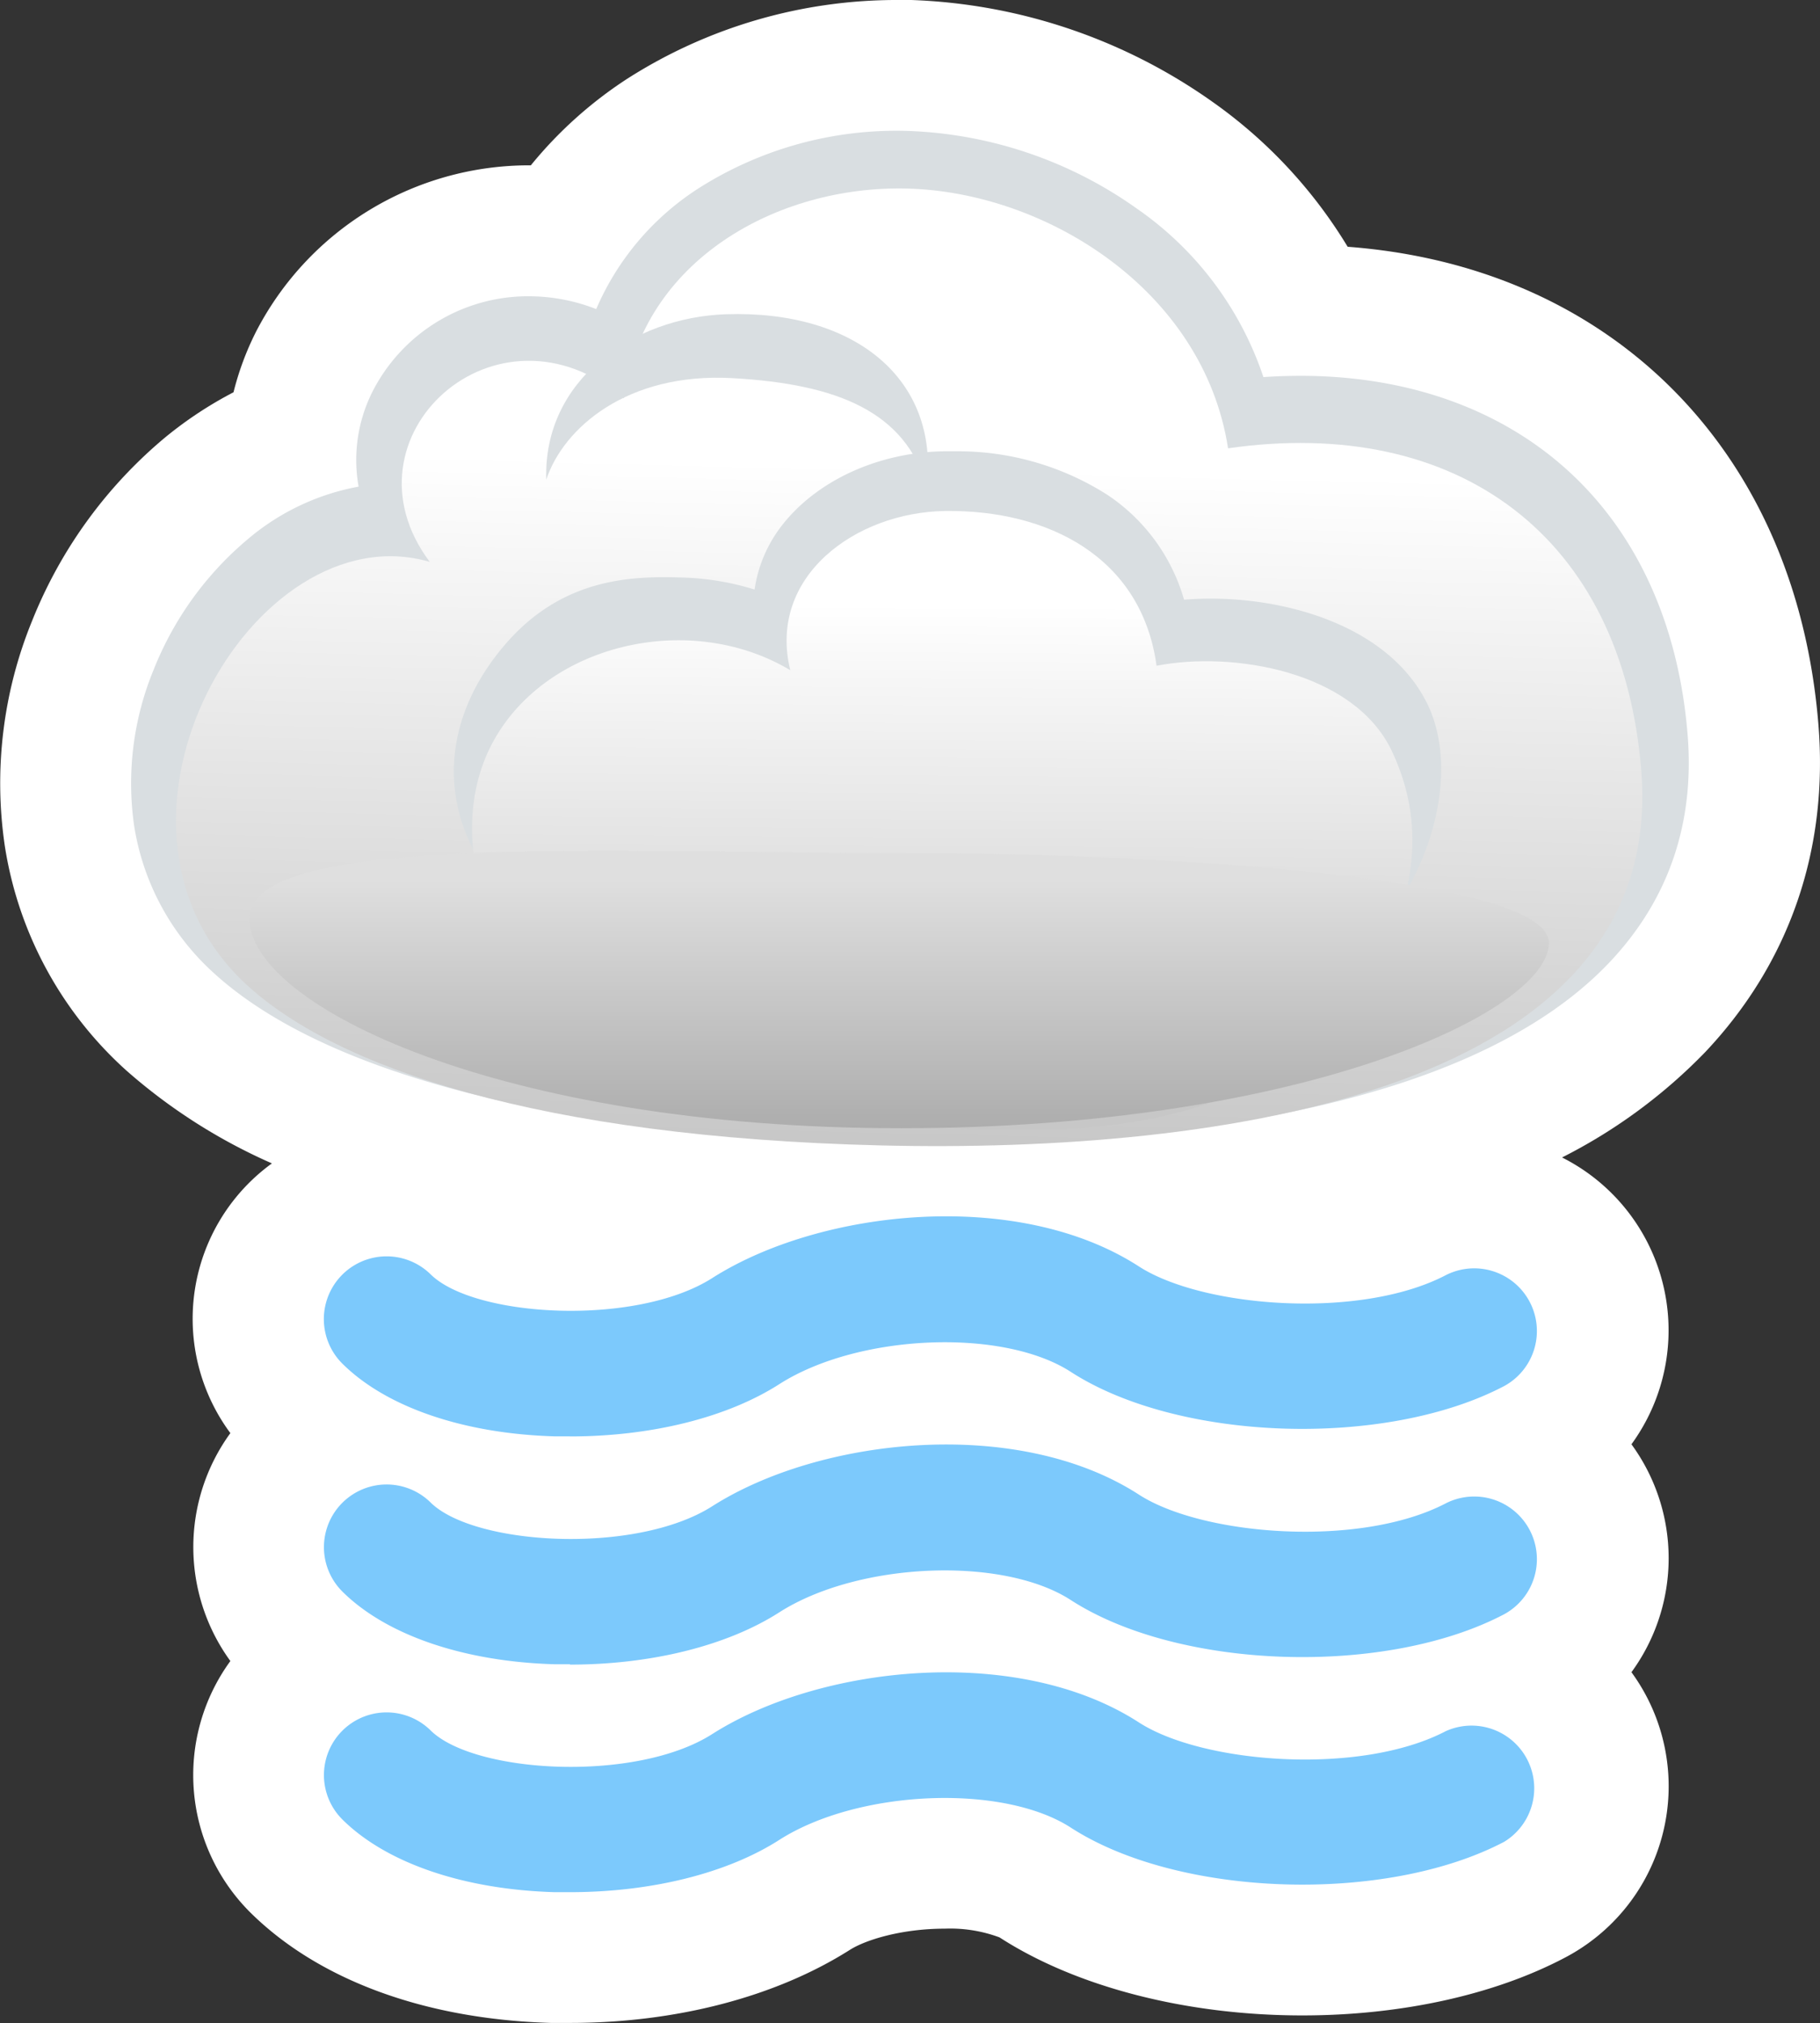 <svg xmlns="http://www.w3.org/2000/svg" xmlns:xlink="http://www.w3.org/1999/xlink" viewBox="0 0 208.49 231.77"><rect x="0" y="0" width="208.49" height="231.77" fill="#333333" stroke="none"/><defs><style>.cls-1{fill:#fff;}.cls-2{fill:#d9dee1;}.cls-3{fill:url(#linear-gradient);}.cls-4{fill:url(#linear-gradient-2);}.cls-5{fill:url(#linear-gradient-3);}.cls-6{fill:#7cc9fc;}</style><linearGradient id="linear-gradient" x1="-107.12" y1="199.24" x2="-107.12" y2="277.9" gradientTransform="translate(217.01 -143.27) rotate(1.39)" gradientUnits="userSpaceOnUse"><stop offset="0" stop-color="#fff"/><stop offset="1" stop-color="#c7c7c7"/></linearGradient><linearGradient id="linear-gradient-2" x1="-103.76" y1="215.06" x2="-102.76" y2="271.49" xlink:href="#linear-gradient"/><linearGradient id="linear-gradient-3" x1="103.05" y1="100.8" x2="103.05" y2="131.94" gradientUnits="userSpaceOnUse"><stop offset="0" stop-color="#dfdfdf"/><stop offset="1" stop-color="#a8a8a8"/></linearGradient></defs><title>Ресурс 2weather2</title><g id="Слой_2" data-name="Слой 2"><g id="icons"><path class="cls-1" d="M14.51,122.67a64.34,64.34,0,0,0,16.64,10.61,22,22,0,0,0-4.76,30.9,22.2,22.2,0,0,0,0,26.11,22.2,22.2,0,0,0,2.3,28.82c7.82,7.73,20,12.22,34.42,12.64.73,0,1.45,0,2.17,0,12.21,0,23.6-3,32.06-8.36,1.85-1.18,6-2.44,10.89-2.44a16.16,16.16,0,0,1,6.27,1c8.78,5.68,21.42,8.94,34.69,8.94,11.27,0,22-2.35,30.1-6.63a22.16,22.16,0,0,0,7.6-32.69,22.13,22.13,0,0,0,0-26.11,22.17,22.17,0,0,0-7.95-32.86,61.26,61.26,0,0,0,16.42-12.09c9.65-10.23,14.13-23.23,12.94-37.61-1.33-16.1-7.56-29.78-18-39.57-9.46-8.85-21.82-14-35.92-15.06A55.38,55.38,0,0,0,139,11.74,63.49,63.49,0,0,0,104.39,0L103,0A57.32,57.32,0,0,0,71.81,9.05a47.89,47.89,0,0,0-11,9.89h-.23A35.19,35.19,0,0,0,29.33,38a33.15,33.15,0,0,0-2.58,6.94,45,45,0,0,0-7.84,5.18,52.87,52.87,0,0,0-15.23,21A49.19,49.19,0,0,0,.54,96.84,43.58,43.58,0,0,0,14.51,122.67Z"/><path class="cls-2" d="M100.88,130.94c-36.4-.88-63.49-7.76-76.29-19.38a28.74,28.74,0,0,1-9.23-17,34.18,34.18,0,0,1,2.25-17.86,37.62,37.62,0,0,1,10.8-14.95,27.13,27.13,0,0,1,12.67-6,17.38,17.38,0,0,1,1.65-11,20,20,0,0,1,18.39-10.8,21.11,21.11,0,0,1,7.18,1.46A30.91,30.91,0,0,1,80,21.59,42.2,42.2,0,0,1,104,15a48.13,48.13,0,0,1,26.25,8.91,38.21,38.21,0,0,1,14.48,19.29c1.92-.13,3.81-.17,5.65-.13,11.85.29,22.09,4.16,29.62,11.2,7.7,7.2,12.31,17.52,13.32,29.84.84,10.16-2.16,18.94-8.9,26.09-18.26,19.35-60.2,21.29-83.57,20.73Z"/><path class="cls-3" d="M103.87,21.6c15.9.38,34,11.61,36.81,29.76,26.19-3.77,45.22,10,47.34,37,2.86,36.6-48.09,43.81-87.15,42.86S38.33,122.33,28,112.58C8.55,94.2,29,58.49,49.23,64.37,38.51,50.08,56.9,33.26,71.47,45.64,73.58,29.86,89,21.24,103.87,21.6Z"/><path class="cls-2" d="M107.86,119.79c-8.79-.21-37.13-2.49-50.33-17.64-8.07-9.26-6.88-20.24.69-28.72C64.75,66.13,72.61,66,78,66.16a30.62,30.62,0,0,1,8.44,1.38,15.56,15.56,0,0,1,3.14-7.35c4-5.15,11.1-8.41,18.65-8.49h1.51a31.81,31.81,0,0,1,17.13,5,21.58,21.58,0,0,1,8.77,12,38.41,38.41,0,0,1,4-.11c8.71.21,19.54,3.45,23.8,11.91s.3,23.33-12.11,32.52C141.06,120.59,107.86,119.79,107.86,119.79Z"/><path class="cls-4" d="M157.73,110.62c-8.18,15.06-24.84,18.91-40.28,18.81-16.31-.1-35.62-1-50-9.67-9.1-5.47-17-21.37-11.62-33.46,5.52-12.29,22.8-16.64,34.7-9.52-2.63-10.71,7.46-18.1,17.75-18.24,11.7-.15,22.49,5.2,24.21,17.73,8.77-1.7,22.53.62,26.91,9.68C163.46,94.46,162,102.75,157.73,110.62Z"/><path class="cls-5" d="M103.58,97.72c-34,0-75-2.4-75,7.53s28.72,24,74.6,24,74.25-13.34,74.25-21.22S129.85,97.72,103.58,97.72Z"/><path class="cls-2" d="M83.17,36c14.78-.49,24.41,7.44,23,19.72C103.67,47.19,96,44,83.91,43.32S64.53,49.06,62.58,54.94C62.2,43.55,72.48,36.36,83.17,36Z"/><path class="cls-6" d="M65.29,164.55l-1.75,0c-10.41-.3-19.27-3.33-24.3-8.31A7.18,7.18,0,0,1,49.34,146c5,4.92,23.45,6,32.23.43,12.4-7.91,35-10.33,48.89-1.35,7.31,4.73,25.34,6.14,35.17,1a7.18,7.18,0,0,1,6.68,12.71c-13.62,7.15-37.28,6.38-49.65-1.63-7.81-5.05-24.34-4.36-33.37,1.4-6,3.85-14.71,6-24,6Z"/><path class="cls-6" d="M65.29,190.66l-1.75,0c-10.41-.3-19.27-3.33-24.3-8.31a7.18,7.18,0,0,1,10.1-10.21c5,4.92,23.45,6,32.23.43,12.4-7.91,35-10.33,48.89-1.35,7.31,4.73,25.34,6.14,35.17,1a7.18,7.18,0,0,1,6.68,12.71c-13.62,7.16-37.28,6.38-49.65-1.63-7.81-5.05-24.34-4.36-33.37,1.4-6,3.85-14.71,6-24,6Z"/><path class="cls-6" d="M65.29,216.77l-1.75,0c-10.41-.3-19.27-3.33-24.3-8.31a7.18,7.18,0,1,1,10.1-10.21c5,4.92,23.45,6,32.23.42,12.4-7.91,35-10.33,48.89-1.35,7.31,4.73,25.34,6.14,35.17,1A7.18,7.18,0,0,1,172.31,211c-13.62,7.15-37.28,6.38-49.65-1.63-7.81-5.05-24.34-4.36-33.37,1.4-6,3.85-14.71,6-24,6Z"/></g></g></svg>